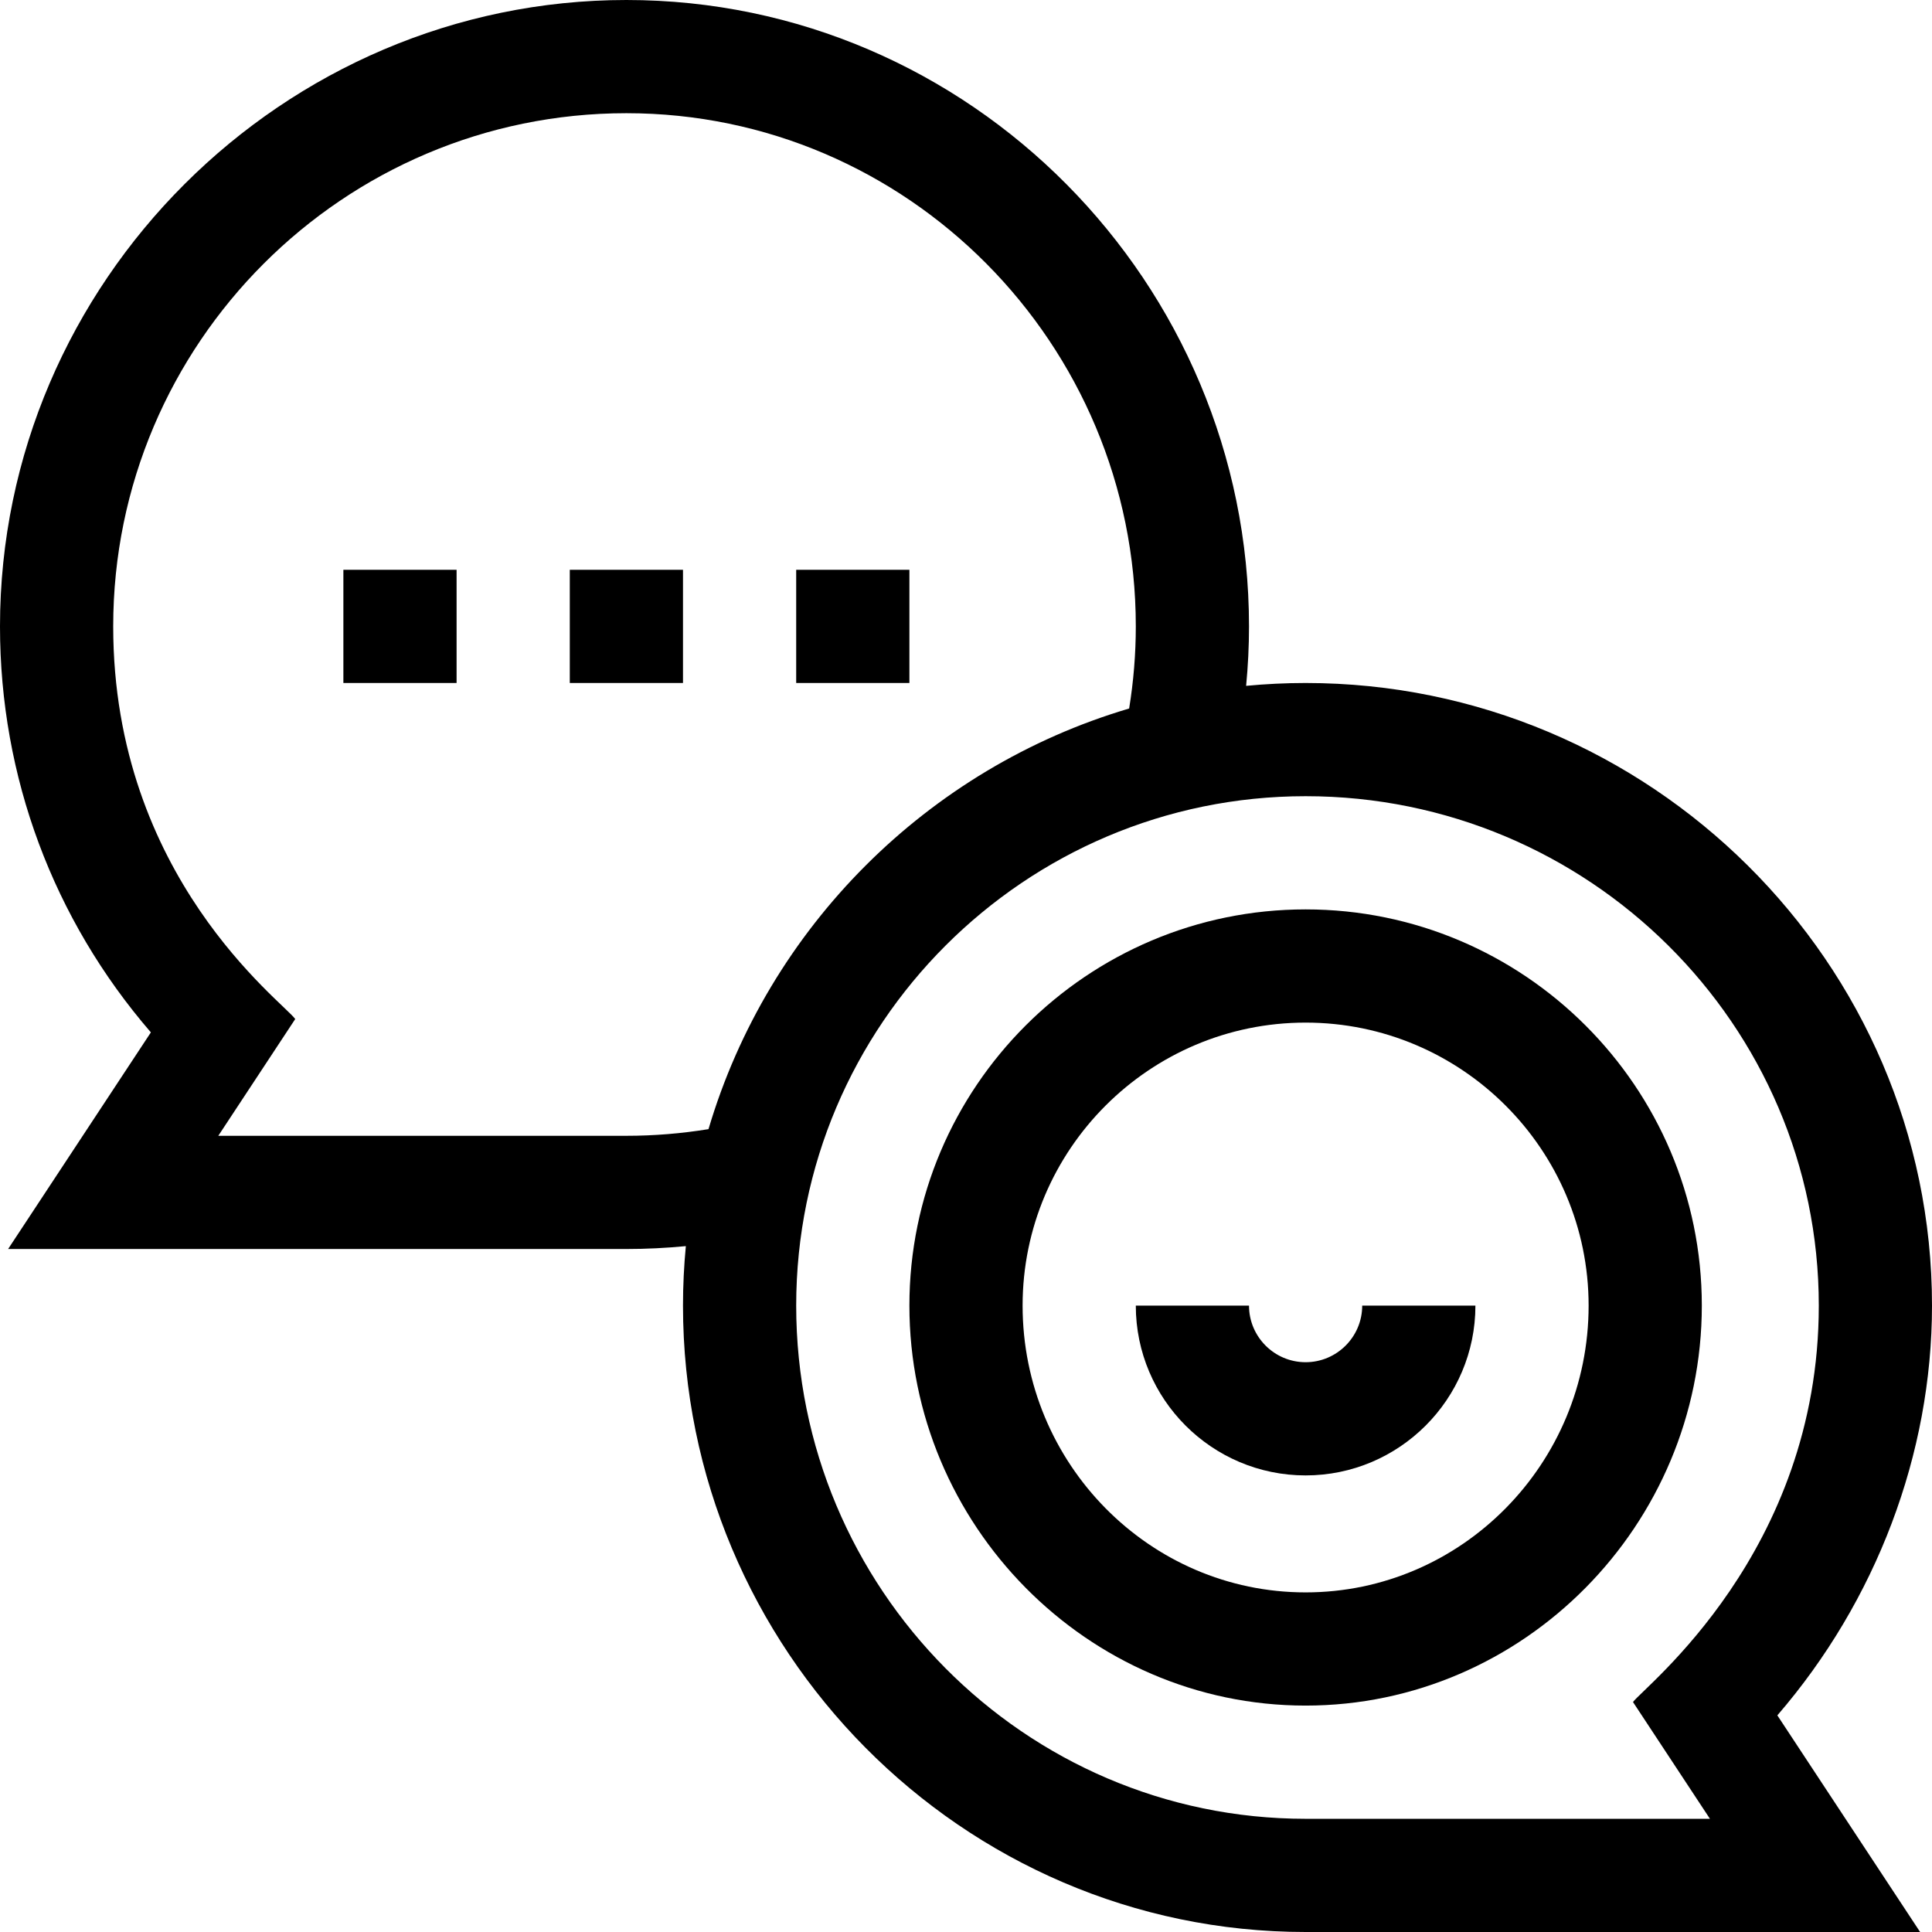 <svg id="Capa_1" enable-background="new 0 0 512 512" height="512" viewBox="0 0 512 512" width="512" xmlns="http://www.w3.org/2000/svg"><g><path d="m346 241c-57.897 0-105 47.103-105 105 0 58.049 47.116 106 105 106 57.811 0 105-47.886 105-106 0-57.897-47.103-105-105-105zm0 181c-41.355 0-75-34.093-75-76 0-41.355 33.645-75 75-75s75 33.645 75 75c0 41.907-33.645 76-75 76z"/><path d="m346 361c-8.271 0-15-6.729-15-15h-30c0 24.813 20.187 45 45 45s45-20.187 45-45h-30c0 8.271-6.729 15-15 15z"/><path d="m346 181c-5.318 0-10.574.263-15.765.757.499-5.23.765-10.49.765-15.757 0-90.994-73.861-166-165-166-90.892 0-166 74.753-166 166 0 39.883 14.114 77.641 39.983 107.591l-37.832 57.409h163.849c5.267 0 10.527-.266 15.757-.765-.494 5.191-.757 10.447-.757 15.765 0 90.993 73.861 166 165 166h162.849l-37.833-57.412c26.173-30.316 40.984-69.248 40.984-108.588 0-91.005-74.861-165-166-165zm-180 120h-108.151l20.391-30.944c-3.257-4.595-48.24-37.588-48.24-104.056 0-74.991 61.009-136 136-136 74.439 0 135 61.009 135 136 0 7.307-.6 14.593-1.765 21.761-53.442 15.821-95.653 58.032-111.475 111.474-7.168 1.165-14.454 1.765-21.76 1.765zm266.76 150.056 20.391 30.944h-107.151c-74.439 0-135-61.009-135-136 0-74.439 60.561-135 135-135 74.99 0 136 60.561 136 135 0 65.452-46.47 101.141-49.24 105.056z"/><path d="m91 151h30v30h-30z"/><path d="m211 151h30v30h-30z"/><path d="m151 151h30v30h-30z"/></g></svg>